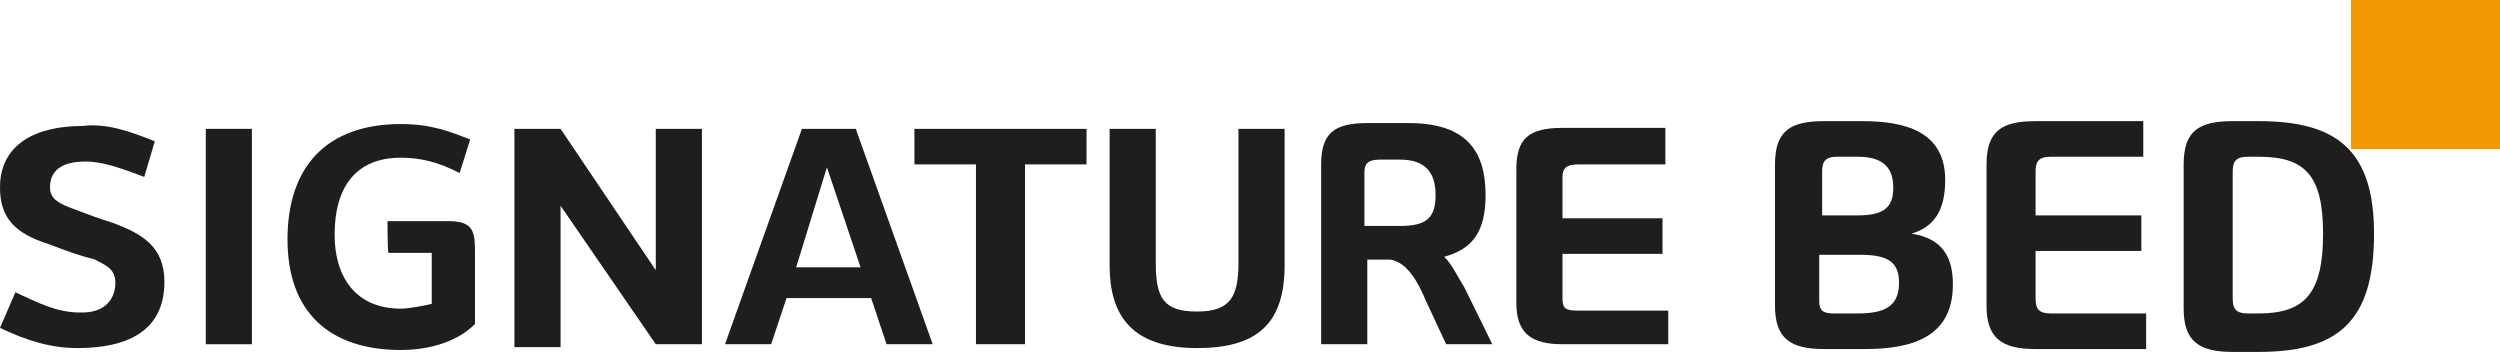 <?xml version="1.0" encoding="utf-8"?>
<svg xmlns="http://www.w3.org/2000/svg" width="260" height="37" viewBox=" 0 0 260 37">
<style type="text/css">
	.st0{fill:#F39800;}
	.st1{fill:#1F1E1D;}
</style>
<g>
	<rect x="244.5" class="st0" width="15.5" height="15.5"/>
	<g>
		<path class="st1" d="M202.3,18.7c0,2.7-0.8,4.8-3.5,5.6c3.2,0.5,4.3,2.4,4.3,5.3c0,5.3-4,6.7-9.1,6.7h-4.3c-3.5,0-5.1-1.1-5.1-4.5
			V17.1c0-3.5,1.6-4.5,5.1-4.5h4C198,12.6,202.3,13.6,202.3,18.7z M191.1,16.3c-1.3,0-1.6,0.5-1.6,1.6v4.5h3.7
			c2.7,0,3.7-0.8,3.7-2.9c0-2.1-1.1-3.2-3.7-3.2C193.2,16.3,191.1,16.3,191.1,16.3z M197.5,29.4c0-2.1-1.1-2.9-4-2.9h-4.3v4.8
			c0,1.1,0.5,1.3,1.6,1.3h2.4C196.1,32.6,197.5,31.8,197.5,29.4z"/>
		<path class="st1" d="M222.9,16.3h-9.6c-1.3,0-1.6,0.5-1.6,1.6v4.5h11v3.7h-11V31c0,1.1,0.3,1.6,1.6,1.6h9.9v3.7h-11.5
			c-3.5,0-5.1-1.1-5.1-4.5V17.1c0-3.5,1.6-4.5,5.1-4.5h11.2C222.9,12.6,222.9,16.3,222.9,16.3z"/>
		<path class="st1" d="M246.9,24.3c0,9.1-3.7,12.3-12,12.3h-2.7c-3.5,0-5.1-1.1-5.1-4.5v-15c0-3.5,1.6-4.5,5.1-4.5h2.7
			C242.9,12.6,246.9,15.5,246.9,24.3z M241.6,24.3c0-6.1-1.9-8-6.7-8h-1.1c-1.3,0-1.6,0.5-1.6,1.6V31c0,1.1,0.3,1.6,1.6,1.6h1.1
			C239.7,32.6,241.6,30.5,241.6,24.3z"/>
	</g>
	<g>
		<path class="st1" d="M12,29.4c0-1.6-1.3-1.9-2.1-2.4c-1.9-0.5-2.7-0.8-4.8-1.6C1.6,24.3,0,22.7,0,19.5c0-4.5,3.7-6.4,8.6-6.4
			c2.4-0.3,4.8,0.5,7.5,1.6L15,18.4c-2.9-1.1-4.5-1.6-6.1-1.6c-2.7,0-3.7,1.1-3.7,2.7c0,1.1,0.8,1.6,2.1,2.1
			c2.1,0.8,2.9,1.1,4.5,1.6c2.9,1.1,5.3,2.4,5.3,6.1c0,4.3-2.7,6.9-9.1,6.9c-2.7,0-5.3-0.8-8-2.1l1.6-3.7c2.4,1.1,4.3,2.1,6.7,2.1
			C11,32.6,12,31,12,29.4z"/>
		<path class="st1" d="M26.2,35.8h-4.8V13.4h4.8V35.8z"/>
		<path class="st1" d="M40.3,23h6.4c2.7,0,2.7,1.3,2.7,3.5v7.2c-2.1,2.1-5.3,2.7-7.7,2.7c-7.5,0-11.8-4-11.8-11.5s4-12,11.8-12
			c3.2,0,5.1,0.8,7.2,1.6l-1.1,3.5c-2.1-1.1-4-1.6-6.1-1.6c-4.8,0-6.9,3.2-6.9,8c0,4.3,2.1,7.7,6.9,7.7c0.8,0,2.4-0.3,3.2-0.5v-5.3
			h-4.5C40.3,26.2,40.3,23,40.3,23z"/>
		<path class="st1" d="M58.3,13.4l9.9,14.7V13.4h4.8v22.4h-4.8l-9.9-14.4v14.7h-4.8V13.4H58.3z"/>
		<path class="st1" d="M97,35.8h-4.8L90.6,31h-8.8l-1.6,4.8h-4.8l8-22.4H89L97,35.8z M89.5,27.8L86,17.4l-3.2,10.4H89.5z"/>
		<path class="st1" d="M113,17.1h-6.4v18.7h-5.1V17.1h-6.4v-3.7H113V17.1z"/>
		<path class="st1" d="M120.2,13.4v13.9c0,3.7,0.8,5.1,4.3,5.1c3.5,0,4.3-1.6,4.3-5.1V13.4h4.8v14.2c0,6.1-2.9,8.6-9.1,8.6
			c-6.9,0-9.1-3.5-9.1-8.6V13.4H120.2z"/>
		<path class="st1" d="M154.5,20.3c0,3.7-1.3,5.6-4.3,6.4c0.8,0.8,1.3,1.9,2.1,3.2l2.9,5.9h-4.8l-2.1-4.5c-0.8-1.9-1.9-4-3.7-4.3
			h-2.4v8.8h-4.8V17.1c0-3.2,1.3-4.3,4.8-4.3h4.3C152.6,12.8,154.5,15.8,154.5,20.3z M143.5,16.6c-1.3,0-1.6,0.5-1.6,1.3v5.6h3.7
			c2.7,0,3.7-0.8,3.7-3.2s-1.1-3.7-3.7-3.7C145.6,16.6,143.5,16.6,143.5,16.6z"/>
		<path class="st1" d="M173.2,17.1h-9.1c-1.3,0-1.6,0.5-1.6,1.3v4.3h10.4v3.7h-10.4V31c0,1.1,0.3,1.3,1.6,1.3h9.4v3.5h-11
			c-3.2,0-4.8-1.1-4.8-4.3V17.6c0-3.2,1.3-4.3,4.8-4.3h10.7V17.1z"/>
	</g>
</g>
</svg>
